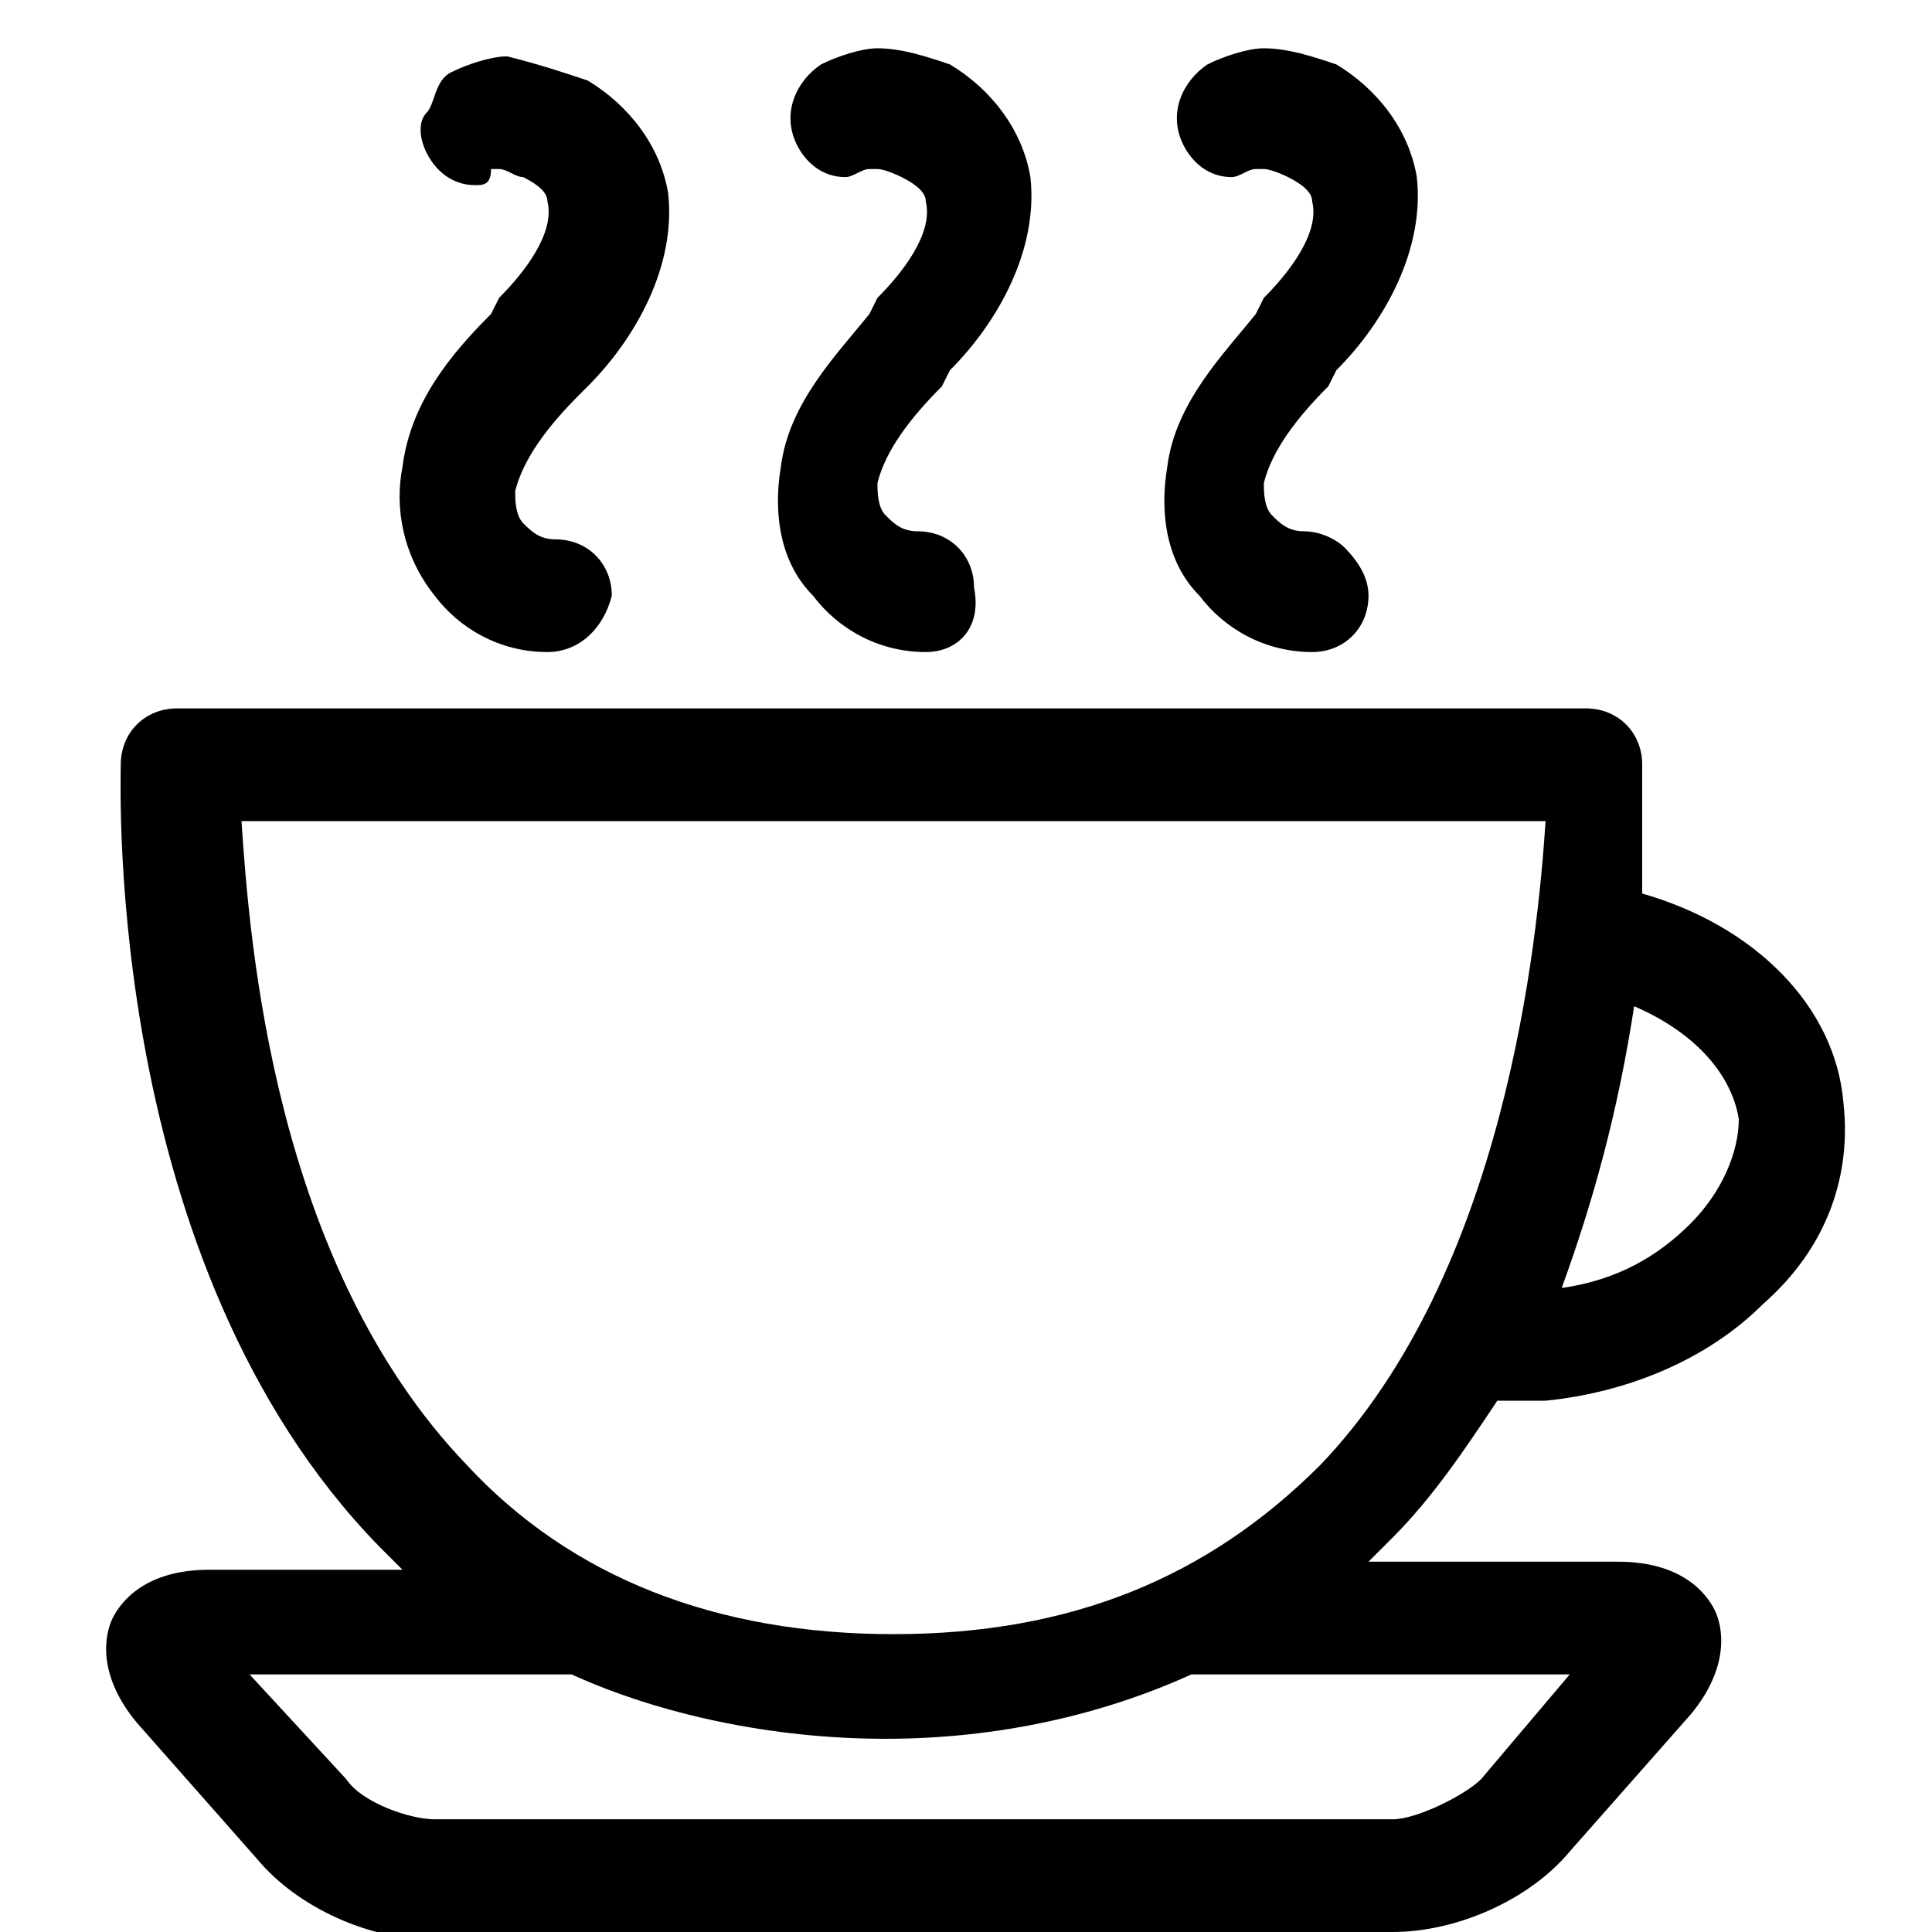 <?xml version="1.0" encoding="utf-8"?>
<!-- Generator: Adobe Illustrator 18.1.1, SVG Export Plug-In . SVG Version: 6.00 Build 0)  -->
<svg version="1.1" id="Layer_1" xmlns="http://www.w3.org/2000/svg" xmlns:xlink="http://www.w3.org/1999/xlink" x="0px" y="0px"
	 viewBox="0 0 24 24" enable-background="new 0 0 24 24" xml:space="preserve">
<g>
	<path d="M5.4,24.1c-0.8,0-1.7-0.4-2.2-1l-1.5-1.7c-0.5-0.6-0.4-1.1-0.3-1.3c0.1-0.2,0.4-0.6,1.2-0.6H5c-0.1-0.1-0.2-0.2-0.3-0.3
		c-3.4-3.5-3.2-9.4-3.2-9.7c0-0.4,0.3-0.7,0.7-0.7h17.5c0.4,0,0.7,0.3,0.7,0.7c0,0,0,0.6,0,1.6c1.4,0.4,2.4,1.4,2.5,2.6
		c0.1,0.9-0.2,1.8-1,2.5c-0.7,0.7-1.7,1.1-2.7,1.2c-0.2,0-0.4,0-0.6,0l0,0c-0.4,0.6-0.8,1.2-1.3,1.7c-0.1,0.1-0.2,0.2-0.3,0.3h3.1
		c0.8,0,1.1,0.4,1.2,0.6c0.1,0.2,0.2,0.7-0.3,1.3l-1.5,1.7c-0.5,0.6-1.4,1-2.2,1H5.4z M4.3,22.1c0.2,0.3,0.8,0.5,1.1,0.5h11.9
		c0.3,0,0.9-0.3,1.1-0.5l1.1-1.3h-4.7c-1.1,0.5-2.4,0.8-3.8,0.8s-2.8-0.3-3.9-0.8l-4,0L4.3,22.1z M3,10.2c0.1,1.5,0.4,5.5,2.8,8
		c1.3,1.4,3.1,2.1,5.3,2.1c2.2,0,3.9-0.7,5.3-2.1c2.3-2.4,2.7-6.5,2.8-8H3z M20.3,12.5c-0.2,1.3-0.5,2.4-0.9,3.5
		c0.7-0.1,1.2-0.4,1.6-0.8c0.4-0.4,0.6-0.9,0.6-1.3C21.5,13.3,21,12.8,20.3,12.5z"/>
	<g>
		<path d="M6.8,8.1c-0.6,0-1.1-0.3-1.4-0.7C5,6.9,4.9,6.3,5,5.8C5.1,5,5.6,4.4,6.1,3.9l0.1-0.2c0.3-0.3,0.7-0.8,0.6-1.2
			c0-0.1-0.1-0.2-0.3-0.3c-0.1,0-0.2-0.1-0.3-0.1c0,0-0.1,0-0.1,0C6.1,2.3,6,2.3,5.9,2.3c-0.3,0-0.5-0.2-0.6-0.4
			c-0.1-0.2-0.1-0.4,0-0.5S5.4,1,5.6,0.9c0.2-0.1,0.5-0.2,0.7-0.2C6.7,0.8,7,0.9,7.3,1c0.5,0.3,0.9,0.8,1,1.4c0.1,0.9-0.4,1.8-1,2.4
			L7.2,4.9C6.8,5.3,6.5,5.7,6.4,6.1c0,0.1,0,0.3,0.1,0.4c0.1,0.1,0.2,0.2,0.4,0.2c0.4,0,0.7,0.3,0.7,0.7C7.5,7.8,7.2,8.1,6.8,8.1
			L6.8,8.1z"/>
	</g>
	<g>
		<path d="M11.5,8.1c-0.6,0-1.1-0.3-1.4-0.7c-0.4-0.4-0.5-1-0.4-1.6c0.1-0.8,0.7-1.4,1.1-1.9l0.1-0.2c0.3-0.3,0.7-0.8,0.6-1.2
			c0-0.1-0.1-0.2-0.3-0.3c0,0-0.2-0.1-0.3-0.1c0,0-0.1,0-0.1,0c-0.1,0-0.2,0.1-0.3,0.1c-0.3,0-0.5-0.2-0.6-0.4c-0.2-0.4,0-0.8,0.3-1
			c0.2-0.1,0.5-0.2,0.7-0.2c0.3,0,0.6,0.1,0.9,0.2c0.5,0.3,0.9,0.8,1,1.4c0.1,0.9-0.4,1.8-1,2.4l-0.1,0.2c-0.4,0.4-0.7,0.8-0.8,1.2
			c0,0.1,0,0.3,0.1,0.4c0.1,0.1,0.2,0.2,0.4,0.2c0.4,0,0.7,0.3,0.7,0.7C12.2,7.8,11.9,8.1,11.5,8.1L11.5,8.1z"/>
	</g>
	<g>
		<path d="M16.3,8.1c-0.6,0-1.1-0.3-1.4-0.7c-0.4-0.4-0.5-1-0.4-1.6c0.1-0.8,0.7-1.4,1.1-1.9l0.1-0.2c0.3-0.3,0.7-0.8,0.6-1.2
			c0-0.1-0.1-0.2-0.3-0.3c0,0-0.2-0.1-0.3-0.1c0,0-0.1,0-0.1,0c-0.1,0-0.2,0.1-0.3,0.1c-0.3,0-0.5-0.2-0.6-0.4c-0.2-0.4,0-0.8,0.3-1
			c0.2-0.1,0.5-0.2,0.7-0.2c0.3,0,0.6,0.1,0.9,0.2c0.5,0.3,0.9,0.8,1,1.4c0.1,0.9-0.4,1.8-1,2.4l-0.1,0.2c-0.4,0.4-0.7,0.8-0.8,1.2
			c0,0.1,0,0.3,0.1,0.4c0.1,0.1,0.2,0.2,0.4,0.2c0.2,0,0.4,0.1,0.5,0.2C16.9,7,17,7.2,17,7.4C17,7.8,16.7,8.1,16.3,8.1L16.3,8.1z"/>
	</g>
</g>
</svg>
